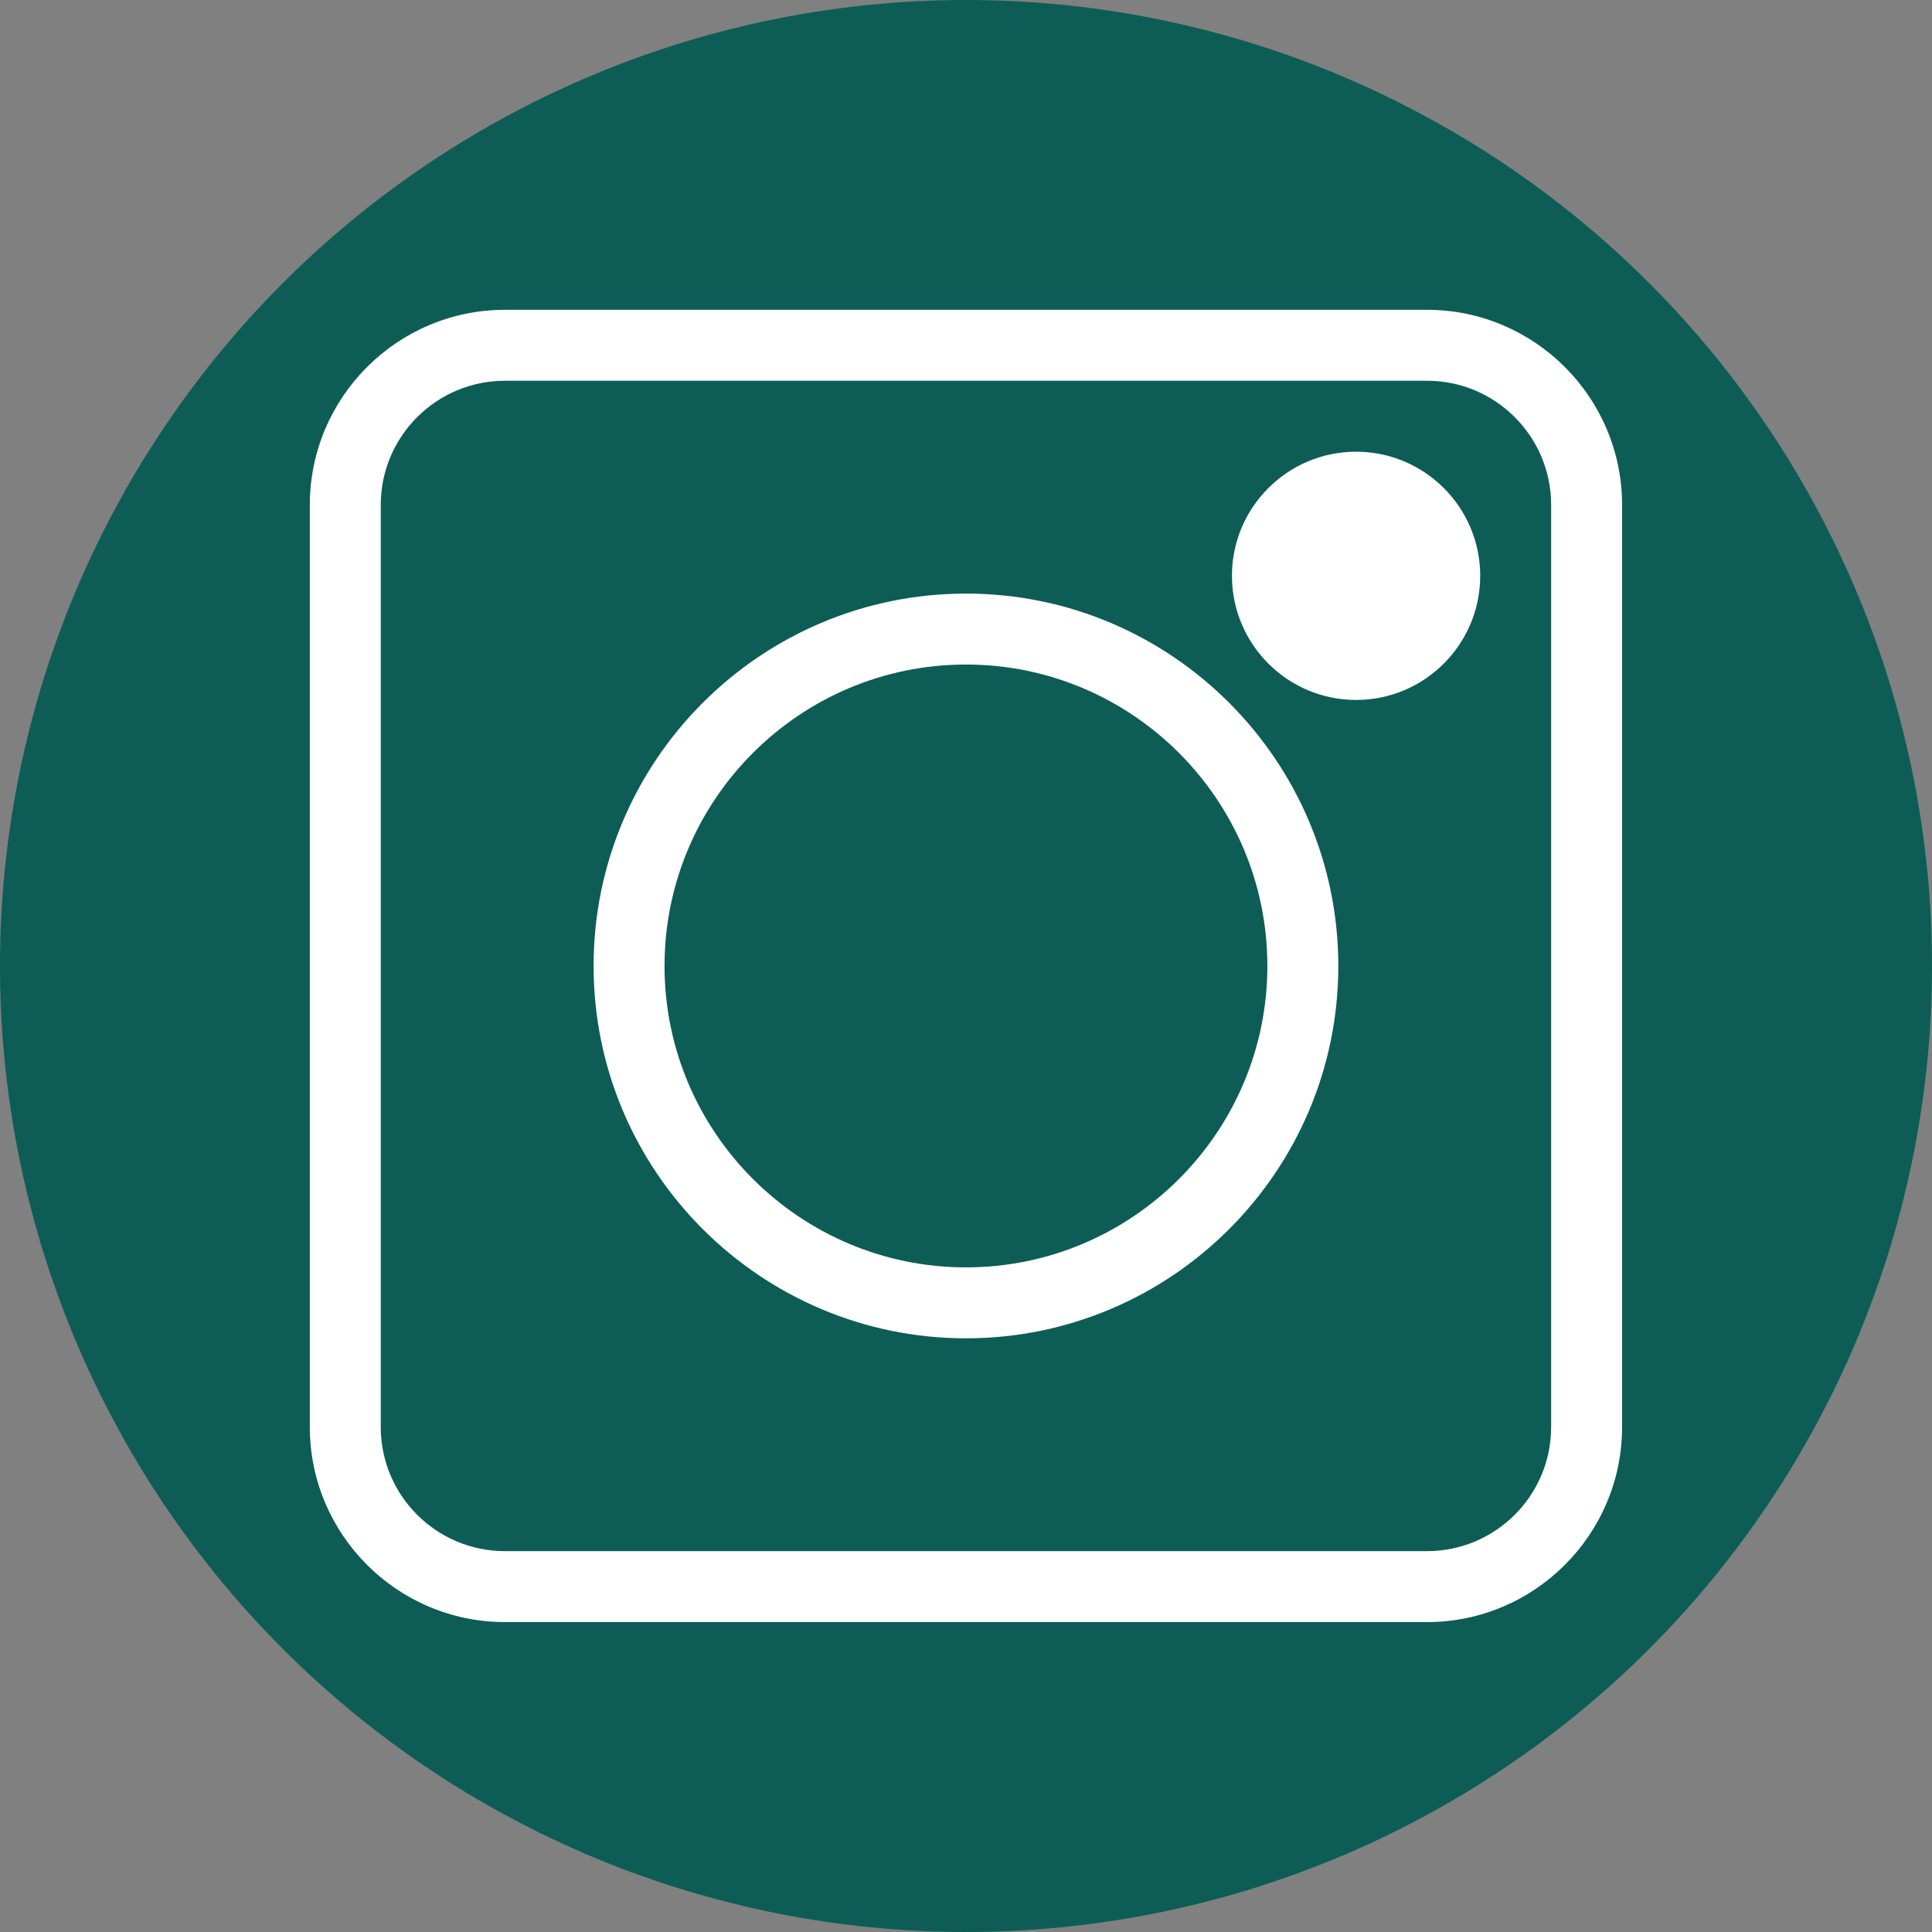 <svg xmlns="http://www.w3.org/2000/svg" xmlns:xlink="http://www.w3.org/1999/xlink" width="100" zoomAndPan="magnify" viewBox="0 0 75 75" height="100" preserveAspectRatio="xMidYMid meet" version="1.0"><rect x="0" y="0" width="75" height="75" fill="#808080" stroke="none"/><defs><clipPath id="cda83e66f7"><path d="M 12.027 12.027 L 63 12.027 L 63 63 L 12.027 63 Z M 12.027 12.027 " clip-rule="nonzero"/></clipPath><clipPath id="443150d48a"><path d="M 49.52 19.262 L 56.27 19.262 L 56.27 26.012 L 49.52 26.012 Z M 49.52 19.262 " clip-rule="nonzero"/></clipPath></defs><path fill="#0d5d56" d="M 75 37.5 C 75 38.727 74.941 39.953 74.82 41.176 C 74.699 42.398 74.52 43.609 74.281 44.816 C 74.039 46.02 73.742 47.211 73.387 48.387 C 73.027 49.562 72.617 50.715 72.145 51.852 C 71.676 52.984 71.152 54.094 70.57 55.176 C 69.992 56.262 69.363 57.312 68.68 58.332 C 67.996 59.355 67.266 60.34 66.488 61.289 C 65.707 62.238 64.887 63.148 64.016 64.016 C 63.148 64.887 62.238 65.707 61.289 66.488 C 60.34 67.266 59.355 67.996 58.332 68.68 C 57.312 69.363 56.262 69.992 55.176 70.57 C 54.094 71.152 52.984 71.676 51.852 72.145 C 50.715 72.617 49.562 73.027 48.387 73.387 C 47.211 73.742 46.02 74.039 44.816 74.281 C 43.609 74.52 42.398 74.699 41.176 74.82 C 39.953 74.941 38.727 75 37.5 75 C 36.273 75 35.047 74.941 33.824 74.82 C 32.602 74.699 31.391 74.52 30.184 74.281 C 28.98 74.039 27.789 73.742 26.613 73.387 C 25.438 73.027 24.285 72.617 23.148 72.145 C 22.016 71.676 20.906 71.152 19.824 70.57 C 18.738 69.992 17.688 69.363 16.668 68.68 C 15.645 67.996 14.66 67.266 13.711 66.488 C 12.762 65.707 11.852 64.887 10.984 64.016 C 10.113 63.148 9.293 62.238 8.512 61.289 C 7.734 60.34 7.004 59.355 6.32 58.332 C 5.637 57.312 5.008 56.262 4.43 55.176 C 3.848 54.094 3.324 52.984 2.855 51.852 C 2.383 50.715 1.973 49.562 1.613 48.387 C 1.258 47.211 0.961 46.02 0.719 44.816 C 0.48 43.609 0.301 42.398 0.18 41.176 C 0.059 39.953 0 38.727 0 37.5 C 0 36.273 0.059 35.047 0.18 33.824 C 0.301 32.602 0.48 31.391 0.719 30.184 C 0.961 28.98 1.258 27.789 1.613 26.613 C 1.973 25.438 2.383 24.285 2.855 23.148 C 3.324 22.016 3.848 20.906 4.43 19.824 C 5.008 18.738 5.637 17.688 6.32 16.668 C 7.004 15.645 7.734 14.66 8.512 13.711 C 9.293 12.762 10.113 11.852 10.984 10.984 C 11.852 10.113 12.762 9.293 13.711 8.512 C 14.66 7.734 15.645 7.004 16.668 6.32 C 17.688 5.637 18.738 5.008 19.824 4.43 C 20.906 3.848 22.016 3.324 23.148 2.855 C 24.285 2.383 25.438 1.973 26.613 1.613 C 27.789 1.258 28.98 0.961 30.184 0.719 C 31.391 0.48 32.602 0.301 33.824 0.18 C 35.047 0.059 36.273 0 37.5 0 C 38.727 0 39.953 0.059 41.176 0.18 C 42.398 0.301 43.609 0.48 44.816 0.719 C 46.02 0.961 47.211 1.258 48.387 1.613 C 49.562 1.973 50.715 2.383 51.852 2.855 C 52.984 3.324 54.094 3.848 55.176 4.43 C 56.262 5.008 57.312 5.637 58.332 6.32 C 59.355 7.004 60.34 7.734 61.289 8.512 C 62.238 9.293 63.148 10.113 64.016 10.984 C 64.887 11.852 65.707 12.762 66.488 13.711 C 67.266 14.66 67.996 15.645 68.68 16.668 C 69.363 17.688 69.992 18.738 70.57 19.824 C 71.152 20.906 71.676 22.016 72.145 23.148 C 72.617 24.285 73.027 25.438 73.387 26.613 C 73.742 27.789 74.039 28.98 74.281 30.184 C 74.52 31.391 74.699 32.602 74.82 33.824 C 74.941 35.047 75 36.273 75 37.5 Z M 75 37.5 " fill-opacity="1" fill-rule="nonzero"/><g clip-path="url(#cda83e66f7)"><path fill="#ffffff" d="M 55.398 62.969 L 19.602 62.969 C 15.426 62.969 12.027 59.57 12.027 55.398 L 12.027 19.602 C 12.027 15.426 15.426 12.027 19.602 12.027 L 55.398 12.027 C 59.57 12.027 62.969 15.426 62.969 19.602 L 62.969 55.398 C 62.969 59.57 59.57 62.969 55.398 62.969 Z M 19.602 14.781 C 16.941 14.781 14.781 16.941 14.781 19.602 L 14.781 55.398 C 14.781 58.055 16.941 60.215 19.602 60.215 L 55.398 60.215 C 58.055 60.215 60.215 58.055 60.215 55.398 L 60.215 19.602 C 60.215 16.941 58.055 14.781 55.398 14.781 Z M 19.602 14.781 " fill-opacity="1" fill-rule="nonzero"/></g><path fill="#ffffff" d="M 37.5 51.953 C 29.527 51.953 23.043 45.469 23.043 37.5 C 23.043 29.527 29.527 23.043 37.5 23.043 C 45.469 23.043 51.953 29.527 51.953 37.5 C 51.953 45.469 45.469 51.953 37.5 51.953 Z M 37.5 25.797 C 31.047 25.797 25.797 31.047 25.797 37.5 C 25.797 43.949 31.047 49.199 37.5 49.199 C 43.949 49.199 49.199 43.949 49.199 37.5 C 49.199 31.047 43.949 25.797 37.5 25.797 Z M 37.5 25.797 " fill-opacity="1" fill-rule="nonzero"/><path fill="#ffffff" d="M 52.645 27.172 C 49.984 27.172 47.824 25.012 47.824 22.352 C 47.824 19.695 49.984 17.535 52.645 17.535 C 55.301 17.535 57.461 19.695 57.461 22.352 C 57.461 25.012 55.301 27.172 52.645 27.172 Z M 52.645 20.289 C 51.504 20.289 50.578 21.215 50.578 22.352 C 50.578 23.492 51.504 24.418 52.645 24.418 C 53.781 24.418 54.707 23.492 54.707 22.352 C 54.707 21.215 53.781 20.289 52.645 20.289 Z M 52.645 20.289 " fill-opacity="1" fill-rule="nonzero"/><g clip-path="url(#443150d48a)"><path fill="#ffffff" d="M 56.27 22.637 C 56.27 23.082 56.184 23.512 56.012 23.926 C 55.84 24.34 55.598 24.707 55.281 25.023 C 54.965 25.34 54.598 25.582 54.188 25.754 C 53.773 25.926 53.344 26.012 52.895 26.012 C 52.445 26.012 52.016 25.926 51.602 25.754 C 51.188 25.582 50.824 25.34 50.508 25.023 C 50.191 24.707 49.949 24.34 49.777 23.926 C 49.605 23.512 49.52 23.082 49.52 22.637 C 49.52 22.188 49.605 21.758 49.777 21.344 C 49.949 20.93 50.191 20.566 50.508 20.25 C 50.824 19.934 51.188 19.688 51.602 19.516 C 52.016 19.348 52.445 19.262 52.895 19.262 C 53.344 19.262 53.773 19.348 54.188 19.516 C 54.598 19.688 54.965 19.934 55.281 20.25 C 55.598 20.566 55.84 20.93 56.012 21.344 C 56.184 21.758 56.27 22.188 56.27 22.637 Z M 56.27 22.637 " fill-opacity="1" fill-rule="nonzero"/></g></svg>